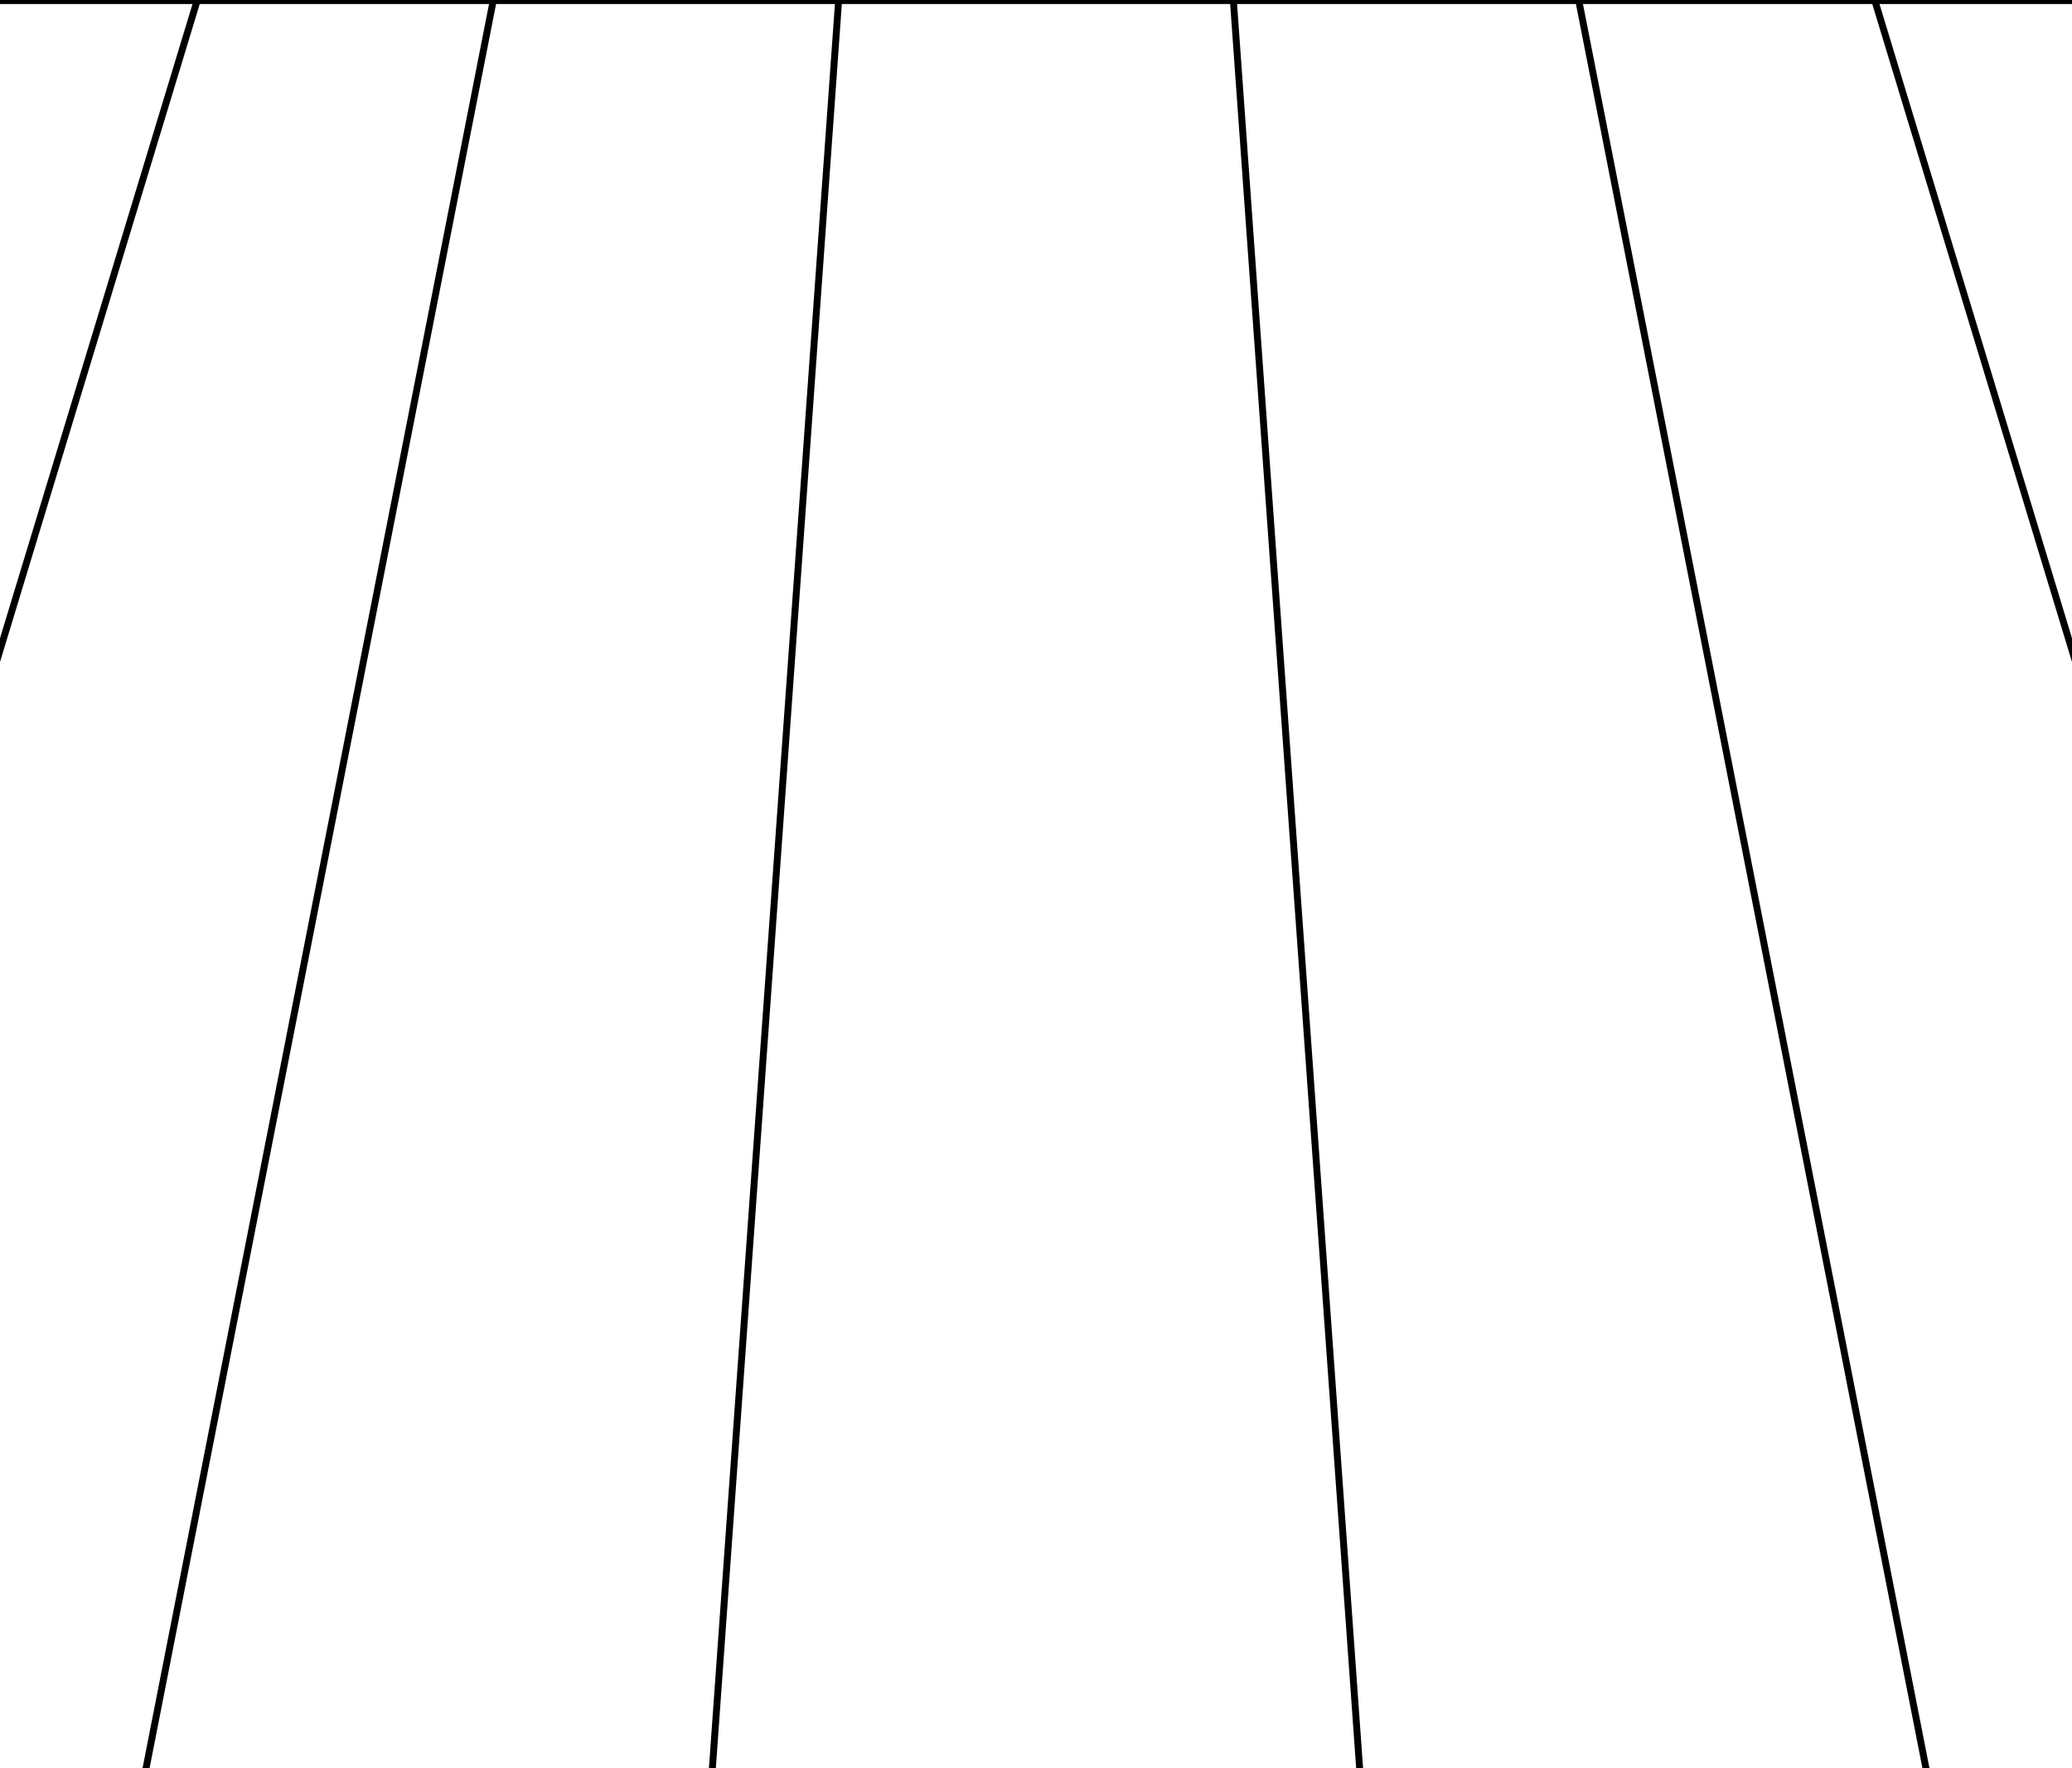<svg xmlns="http://www.w3.org/2000/svg" x="0"
    y="0"
    width="100%"
    height="100%"
    viewBox="0 0 600 512"
    preserveAspectRatio="none"
    fill="purple"
    >

    <g stroke="black" stroke-width="2">
        <!-- horizontal lines -->
        <g>
            <!-- line 1 -->
            <g>
                <animateTransform 
                attributeName="transform" 
                type="translate" 
                from="0 1" 
                to="0 0" 
                begin="0" 
                dur="1.5s" 
                repeatCount="1" 
                />
                <animateTransform 
                    attributeName="transform" 
                    type="translate" 
                    from="0 600" 
                    to="0 0" 
                    begin="1.5s" 
                    dur="15s" 
                    repeatCount="indefinite" 
                    values="0 512; 0 256; 0 128; 0 64; 0 32; 0 16;  0 8;  0 4; 0 2 ; 0 1 ; 0 0"
                />
                <line x1="0" y1="0"   x2="600" y2="0"   ></line>
            </g>

            <!-- line 2 -->
            <g>
                <animateTransform 
                attributeName="transform" 
                type="translate" 
                from="0 2" 
                to="0 0" 
                begin="0" 
                dur="3s" 
                repeatCount="1"
                values="0 2 ; 0 1 ; 0 0"
                />
                <animateTransform 
                    attributeName="transform" 
                    type="translate" 
                    from="0 600" 
                    to="0 0" 
                    begin="3s" 
                    dur="15s" 
                    repeatCount="indefinite" 
                    values="0 512; 0 256; 0 128; 0 64; 0 32; 0 16;  0 8;  0 4; 0 2 ; 0 1 ; 0 0"
                />
                <line x1="0" y1="0"   x2="600" y2="0"   ></line>
            </g>

            <!-- line 3 -->
            <g>
                <animateTransform 
                    attributeName="transform" 
                    type="translate" 
                    from="0 4" 
                    to="0 0" 
                    begin="0s" 
                    dur="4.5s" 
                    repeatCount="1" 
                    values="0 4; 0 2 ; 0 1 ; 0 0"
                />
                <animateTransform 
                    attributeName="transform" 
                    type="translate" 
                    from="0 600" 
                    to="0 0" 
                    begin="4.5s" 
                    dur="15s" 
                    repeatCount="indefinite" 
                    values="0 512; 0 256; 0 128; 0 64; 0 32; 0 16;  0 8;  0 4; 0 2 ; 0 1 ; 0 0"
                />
                <line x1="0" y1="0"   x2="600" y2="0"   ></line>
            </g>

            <!-- line 4 -->
            <g>
                <animateTransform 
                    attributeName="transform" 
                    type="translate" 
                    from="0 8" 
                    to="0 0" 
                    begin="0" 
                    dur="6s" 
                    repeatCount="1" 
                    values="0 8;  0 4; 0 2 ; 0 1 ; 0 0"
                />
                <animateTransform 
                    attributeName="transform" 
                    type="translate" 
                    from="0 600" 
                    to="0 0" 
                    begin="6s" 
                    dur="15s" 
                    repeatCount="indefinite" 
                    values="0 512; 0 256; 0 128; 0 64; 0 32; 0 16;  0 8;  0 4; 0 2 ; 0 1 ; 0 0"
                />
                <line x1="0" y1="0"   x2="600" y2="0"   ></line>
            </g>

            <!-- line 5 -->
            <g>
                <animateTransform 
                    attributeName="transform" 
                    type="translate" 
                    from="0 16" 
                    to="0 0" 
                    begin="0" 
                    dur="7.5s" 
                    repeatCount="1" 
                    values="0 16;  0 8;  0 4; 0 2 ; 0 1 ; 0 0"
                />
                <animateTransform 
                    attributeName="transform" 
                    type="translate" 
                    from="0 600" 
                    to="0 0" 
                    begin="7.5s" 
                    dur="15s" 
                    repeatCount="indefinite" 
                    values="0 512; 0 256; 0 128; 0 64; 0 32; 0 16;  0 8;  0 4; 0 2 ; 0 1 ; 0 0"
                />
                <line x1="0" y1="0"   x2="600" y2="0"   ></line>
            </g>

            <!-- line 6 -->
            <g>
                <animateTransform 
                    attributeName="transform" 
                    type="translate" 
                    from="0 32" 
                    to="0 0" 
                    begin="0" 
                    dur="9s" 
                    repeatCount="1" 
                    values="0 32; 0 16;  0 8;  0 4; 0 2 ; 0 1 ; 0 0"
                />
                <animateTransform 
                    attributeName="transform" 
                    type="translate" 
                    from="0 600" 
                    to="0 0" 
                    begin="9s" 
                    dur="15s" 
                    repeatCount="indefinite" 
                    values="0 512; 0 256; 0 128; 0 64; 0 32; 0 16;  0 8;  0 4; 0 2 ; 0 1 ; 0 0"
                />
                <line x1="0" y1="0"   x2="600" y2="0"   ></line>
            </g>

            <!-- line 7 -->
            <g>
                <animateTransform 
                    attributeName="transform" 
                    type="translate" 
                    from="0 64" 
                    to="0 0" 
                    begin="0" 
                    dur="10.5s" 
                    repeatCount="1" 
                    values="0 64; 0 32; 0 16;  0 8;  0 4; 0 2 ; 0 1 ; 0 0"
                />
                <animateTransform 
                    attributeName="transform" 
                    type="translate" 
                    from="0 600" 
                    to="0 0" 
                    begin="10.5s" 
                    dur="15s" 
                    repeatCount="indefinite" 
                    values="0 512; 0 256; 0 128; 0 64; 0 32; 0 16;  0 8;  0 4; 0 2 ; 0 1 ; 0 0"
                />
                <line x1="0" y1="0"   x2="600" y2="0"   ></line>
            </g>

            <!-- line 8 -->
            <g>
                <animateTransform 
                    attributeName="transform" 
                    type="translate" 
                    from="0 128"
                    to="0 0"
                    begin="0s"
                    dur="5s"
                    repeatCount="1" 
                    values="0 128 ; 0 64 ; 0 32 ; 0 16 ;  0 8;  0 4 ; 0 2 ; 0 1 ; 0 0"
                />
                <animateTransform 
                    attributeName="transform" 
                    type="translate" 
                    from="0 600" 
                    to="0 0" 
                    begin="12s" 
                    dur="15s" 
                    repeatCount="indefinite" 
                    values="0 512; 0 256; 0 128; 0 64; 0 32; 0 16;  0 8;  0 4; 0 2 ; 0 1 ; 0 0"
                />
                <line x1="0" y1="0"   x2="600" y2="0"   ></line>
            </g>

            <!-- line 9 -->
            <g>
                <animateTransform 
                    attributeName="transform" 
                    type="translate" 
                    from="0 256" 
                    to="0 0"
                    begin="0" 
                    dur="13.5s" 
                    repeatCount="1" 
                    values="0 256; 0 128; 0 64; 0 32; 0 16;  0 8;  0 4; 0 2 ; 0 1 ; 0 0"
                />
                <animateTransform 
                    attributeName="transform" 
                    type="translate" 
                    from="0 600" 
                    to="0 0" 
                    begin="13.5s" 
                    dur="15s" 
                    repeatCount="indefinite" 
                    values="0 512; 0 256; 0 128; 0 64; 0 32; 0 16;  0 8;  0 4; 0 2 ; 0 1 ; 0 0"
                />
                <line x1="0" y1="0"   x2="600" y2="0"   ></line>
            </g>
            <!-- line 10 -->
            <g>
                <animateTransform 
                    attributeName="transform" 
                    type="translate" 
                    from="0 512" 
                    to="0 0" 
                    begin="0" 
                    dur="15s" 
                    repeatCount="indefinite" 
                    values="0 512; 0 256; 0 128; 0 64; 0 32; 0 16;  0 8;  0 4; 0 2 ; 0 1 ; 0 0"
                />
                <line x1="0" y1="0"   x2="600" y2="0"   ></line>
            </g>
        </g>

        <!-- vertical lines -->
        <g>
            <line x1="300" y1="-800" x2="-350" y2="600"></line>
            <line x1="300" y1="-800" x2="-250" y2="600"></line>
            <line x1="300" y1="-800" x2="-125" y2="600"></line>
            <line x1="300" y1="-800" x2="25" y2="600"></line>
            <line x1="300" y1="-800" x2="200" y2="600"></line>
            <line x1="300" y1="-800" x2="400" y2="600"></line>
            <line x1="300" y1="-800" x2="575" y2="600"></line>
            <line x1="300" y1="-800" x2="725" y2="600"></line>
            <line x1="300" y1="-800" x2="875" y2="600"></line>
            <line x1="300" y1="-800" x2="1000" y2="600"></line>
            <line x1="300" y1="-800" x2="1100" y2="600"></line>
        </g>
    </g>
</svg>